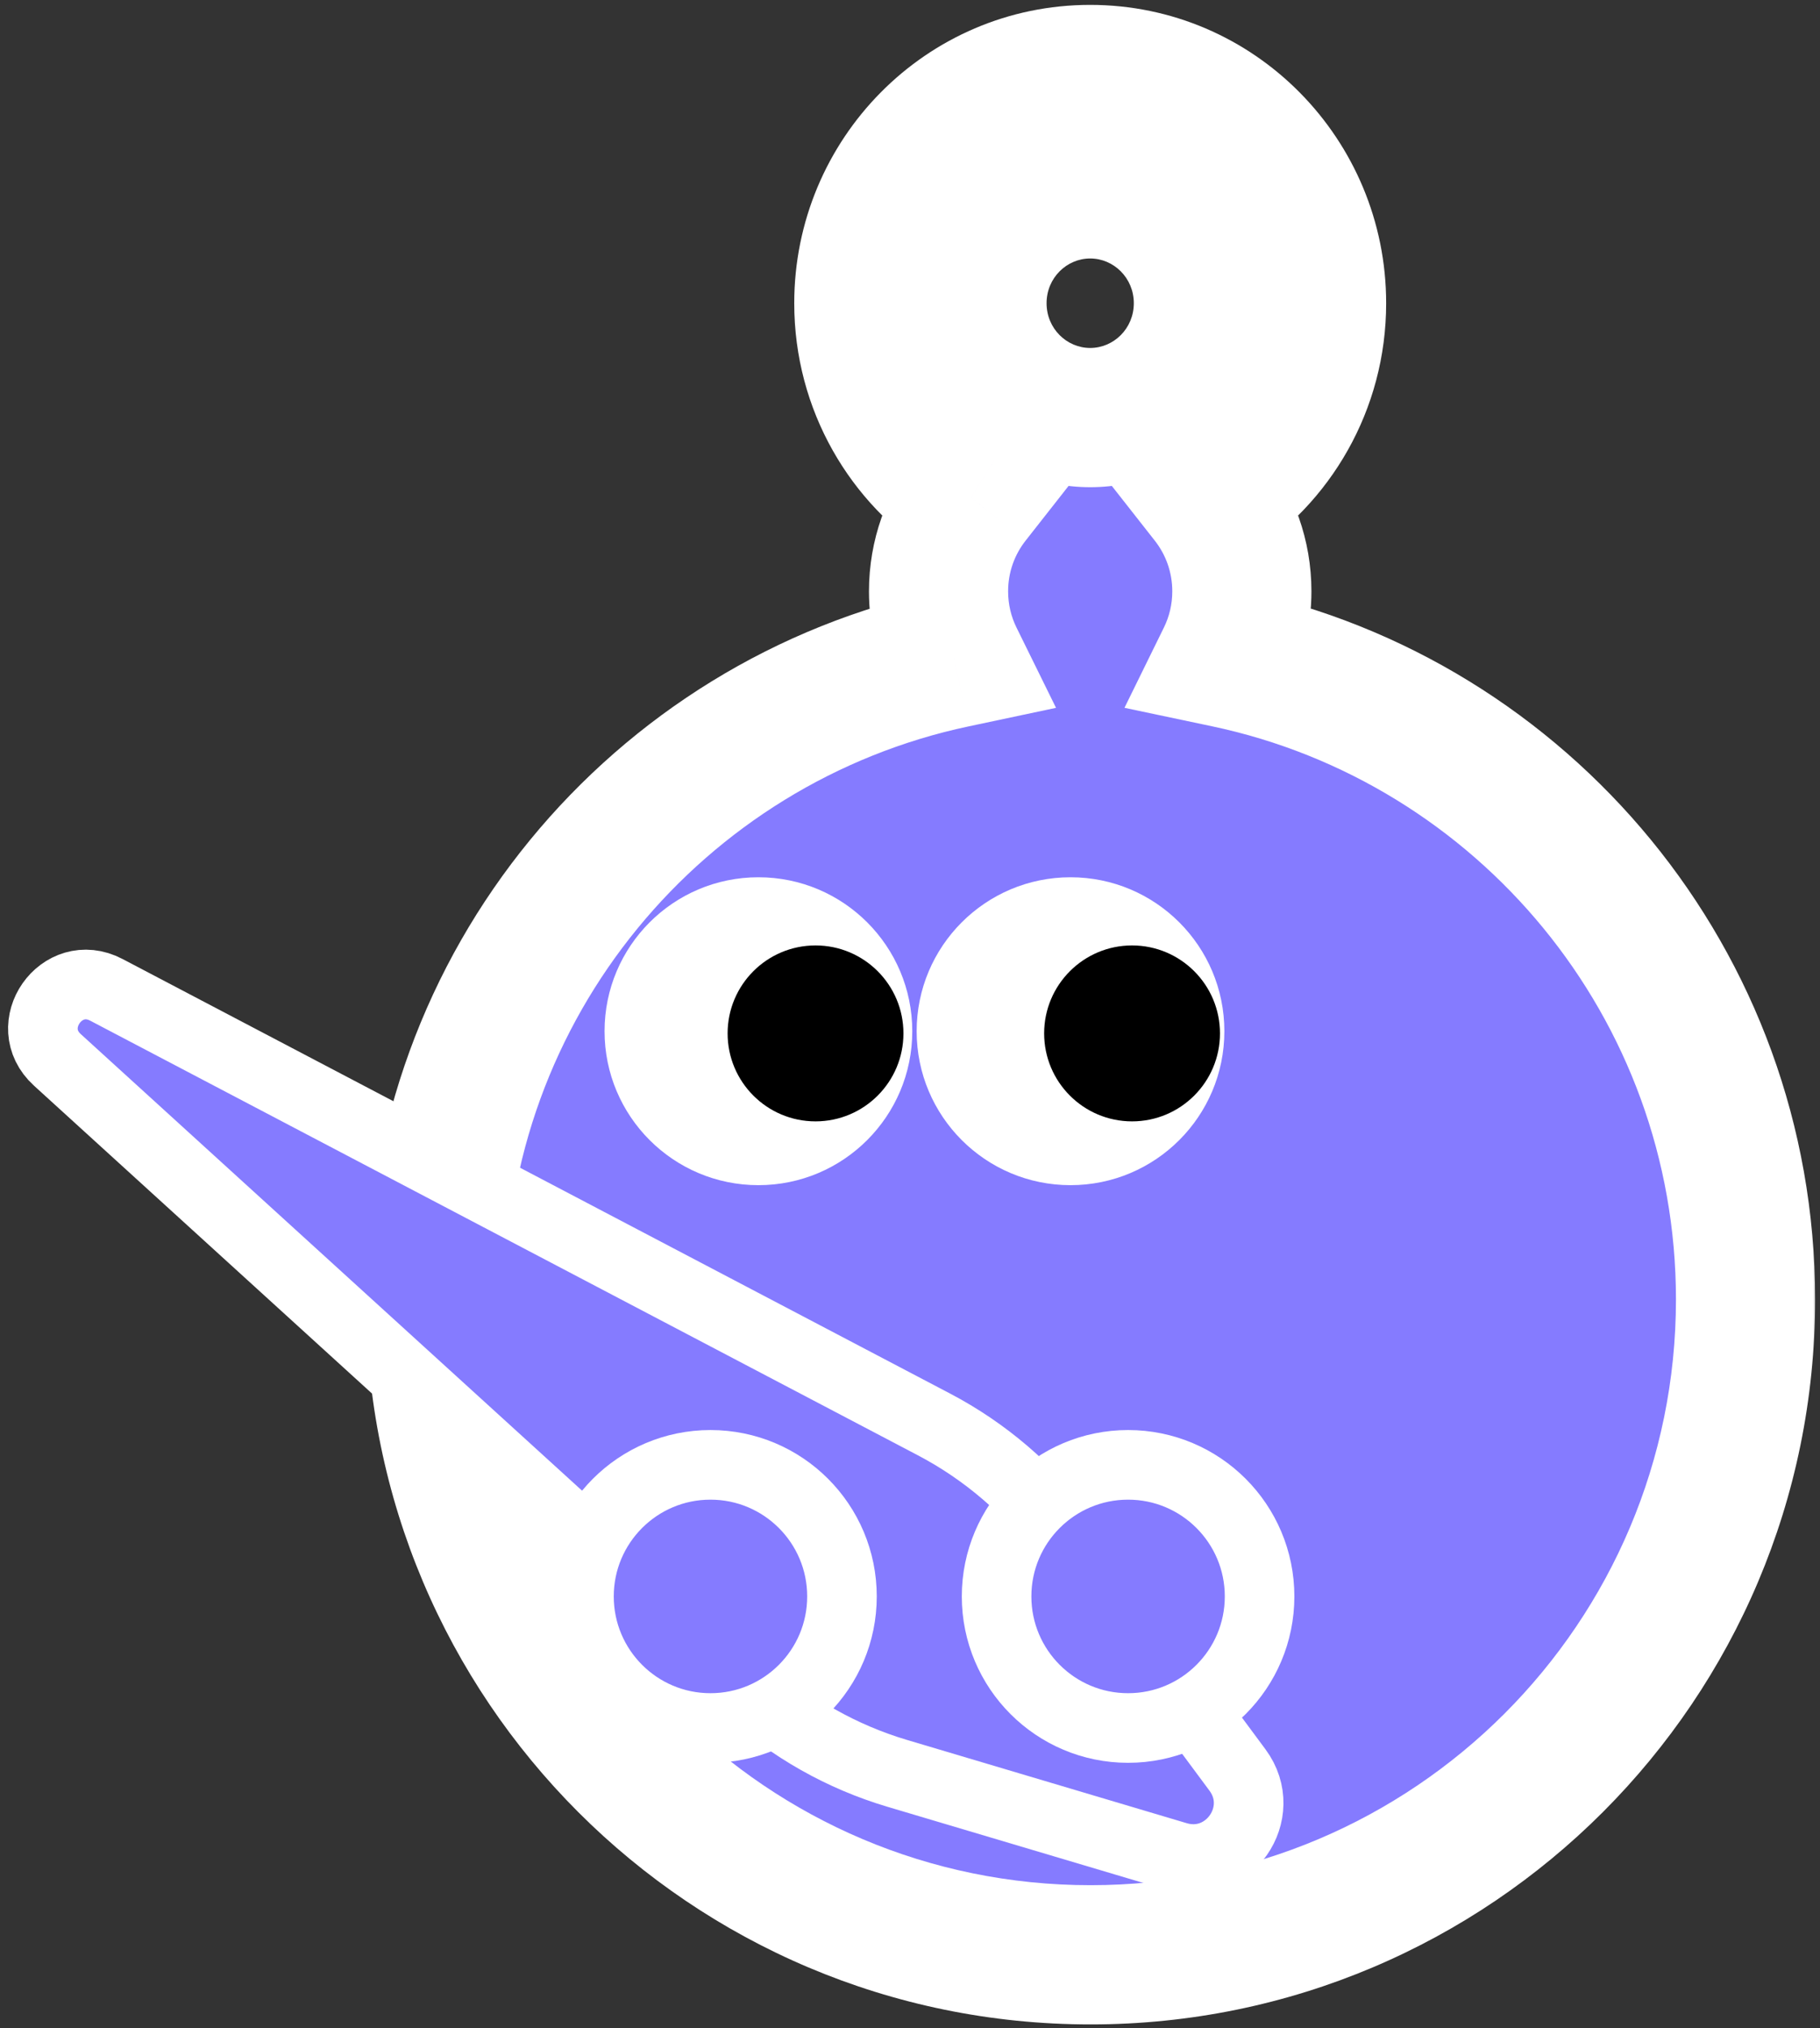 <svg width="220" height="245" viewBox="0 0 220 245" fill="none" xmlns="http://www.w3.org/2000/svg">
<rect x="0" y="0" width="220" height="245" fill="#333333" stroke="none"/>
<mask id="path-1-outside-1_1223_5853" maskUnits="userSpaceOnUse" x="43.652" y="0" width="176" height="245" fill="black">
<rect fill="white" x="43.652" width="176" height="245"/>
<path fill-rule="evenodd" clip-rule="evenodd" d="M159.147 36.631C159.147 46.547 153.974 55.243 146.204 60.117C148.653 63.234 150.114 67.164 150.114 71.435C150.114 74.333 149.441 77.074 148.244 79.51C184.091 87.07 210.998 118.882 210.998 156.978C210.998 200.704 175.551 236.151 131.825 236.151C88.099 236.151 52.652 200.704 52.652 156.978C52.652 118.91 79.52 87.116 115.328 79.527C114.125 77.086 113.45 74.34 113.45 71.435C113.45 67.164 114.91 63.234 117.36 60.117C109.59 55.243 104.417 46.547 104.417 36.631C104.417 21.371 116.668 9 131.782 9C146.895 9 159.147 21.371 159.147 36.631ZM118.099 36.631C118.099 44.261 124.225 50.446 131.782 50.446C139.338 50.446 145.464 44.261 145.464 36.631C145.464 29.001 139.338 22.815 131.782 22.815C124.225 22.815 118.099 29.001 118.099 36.631Z"/>
</mask>
<path fill-rule="evenodd" clip-rule="evenodd" d="M159.147 36.631C159.147 46.547 153.974 55.243 146.204 60.117C148.653 63.234 150.114 67.164 150.114 71.435C150.114 74.333 149.441 77.074 148.244 79.51C184.091 87.07 210.998 118.882 210.998 156.978C210.998 200.704 175.551 236.151 131.825 236.151C88.099 236.151 52.652 200.704 52.652 156.978C52.652 118.91 79.52 87.116 115.328 79.527C114.125 77.086 113.45 74.34 113.45 71.435C113.45 67.164 114.91 63.234 117.36 60.117C109.59 55.243 104.417 46.547 104.417 36.631C104.417 21.371 116.668 9 131.782 9C146.895 9 159.147 21.371 159.147 36.631ZM118.099 36.631C118.099 44.261 124.225 50.446 131.782 50.446C139.338 50.446 145.464 44.261 145.464 36.631C145.464 29.001 139.338 22.815 131.782 22.815C124.225 22.815 118.099 29.001 118.099 36.631Z" fill="#857BFF"/>
<path d="M146.204 60.117L141.734 52.993L133.814 57.962L139.591 65.314L146.204 60.117ZM148.244 79.51L140.696 75.801L135.926 85.507L146.508 87.739L148.244 79.51ZM115.328 79.527L117.071 87.754L127.652 85.511L122.872 75.81L115.328 79.527ZM117.36 60.117L123.972 65.314L129.749 57.962L121.829 52.993L117.36 60.117ZM150.673 67.241C160.813 60.88 167.557 49.536 167.557 36.631H150.737C150.737 43.557 147.134 49.606 141.734 52.993L150.673 67.241ZM158.524 71.435C158.524 65.213 156.388 59.466 152.816 54.921L139.591 65.314C140.917 67.001 141.704 69.115 141.704 71.435H158.524ZM155.792 83.219C157.544 79.654 158.524 75.647 158.524 71.435H141.704C141.704 73.019 141.339 74.493 140.696 75.801L155.792 83.219ZM146.508 87.739C178.545 94.495 202.588 122.939 202.588 156.978H219.408C219.408 114.825 189.637 79.644 149.979 71.281L146.508 87.739ZM202.588 156.978C202.588 196.059 170.906 227.741 131.825 227.741V244.561C180.196 244.561 219.408 205.349 219.408 156.978H202.588ZM131.825 227.741C92.744 227.741 61.062 196.059 61.062 156.978H44.242C44.242 205.349 83.454 244.561 131.825 244.561V227.741ZM61.062 156.978C61.062 122.963 85.07 94.537 117.071 87.754L113.584 71.299C73.97 79.696 44.242 114.856 44.242 156.978H61.062ZM105.04 71.435C105.04 75.657 106.024 79.673 107.784 83.244L122.872 75.81C122.226 74.5 121.86 73.022 121.86 71.435H105.04ZM110.747 54.921C107.175 59.466 105.04 65.213 105.04 71.435H121.86C121.86 69.115 122.646 67.001 123.972 65.314L110.747 54.921ZM96.007 36.631C96.007 49.536 102.75 60.88 112.89 67.241L121.829 52.993C116.43 49.606 112.827 43.557 112.827 36.631H96.007ZM131.782 0.59C111.947 0.59 96.007 16.803 96.007 36.631H112.827C112.827 25.939 121.389 17.41 131.782 17.41V0.59ZM167.557 36.631C167.557 16.803 151.616 0.59 131.782 0.59V17.41C142.174 17.41 150.737 25.939 150.737 36.631H167.557ZM131.782 42.036C128.946 42.036 126.509 39.693 126.509 36.631H109.689C109.689 48.829 119.504 58.856 131.782 58.856V42.036ZM137.054 36.631C137.054 39.693 134.617 42.036 131.782 42.036V58.856C144.059 58.856 153.874 48.829 153.874 36.631H137.054ZM131.782 31.225C134.617 31.225 137.054 33.569 137.054 36.631H153.874C153.874 24.433 144.059 14.405 131.782 14.405V31.225ZM126.509 36.631C126.509 33.569 128.946 31.225 131.782 31.225V14.405C119.504 14.405 109.689 24.433 109.689 36.631H126.509Z" fill="white" mask="url(#path-1-outside-1_1223_5853)"/>
<path d="M108.447 214.227L142.257 224.284C148.458 226.128 153.436 219.018 149.583 213.822L128.568 185.49C124.422 179.899 119.068 175.316 112.905 172.082L12.86 119.578C7.45 116.739 2.417 123.927 6.935 128.039L90.49 204.093C95.637 208.779 101.775 212.242 108.447 214.227Z" fill="#857BFF" stroke="white" stroke-width="8.414"/>
<circle cx="85.881" cy="192.856" r="15.895" fill="#857BFF" stroke="white" stroke-width="8.41"/>
<circle cx="136.362" cy="192.856" r="15.895" fill="#857BFF" stroke="white" stroke-width="8.41"/>
<circle cx="91.676" cy="124.576" r="18.598" fill="white"/>
<circle cx="129.402" cy="124.576" r="18.598" fill="white"/>
<circle cx="98.58" cy="124.84" r="10.627" fill="black"/>
<circle cx="136.842" cy="124.84" r="10.627" fill="black"/>
</svg>
